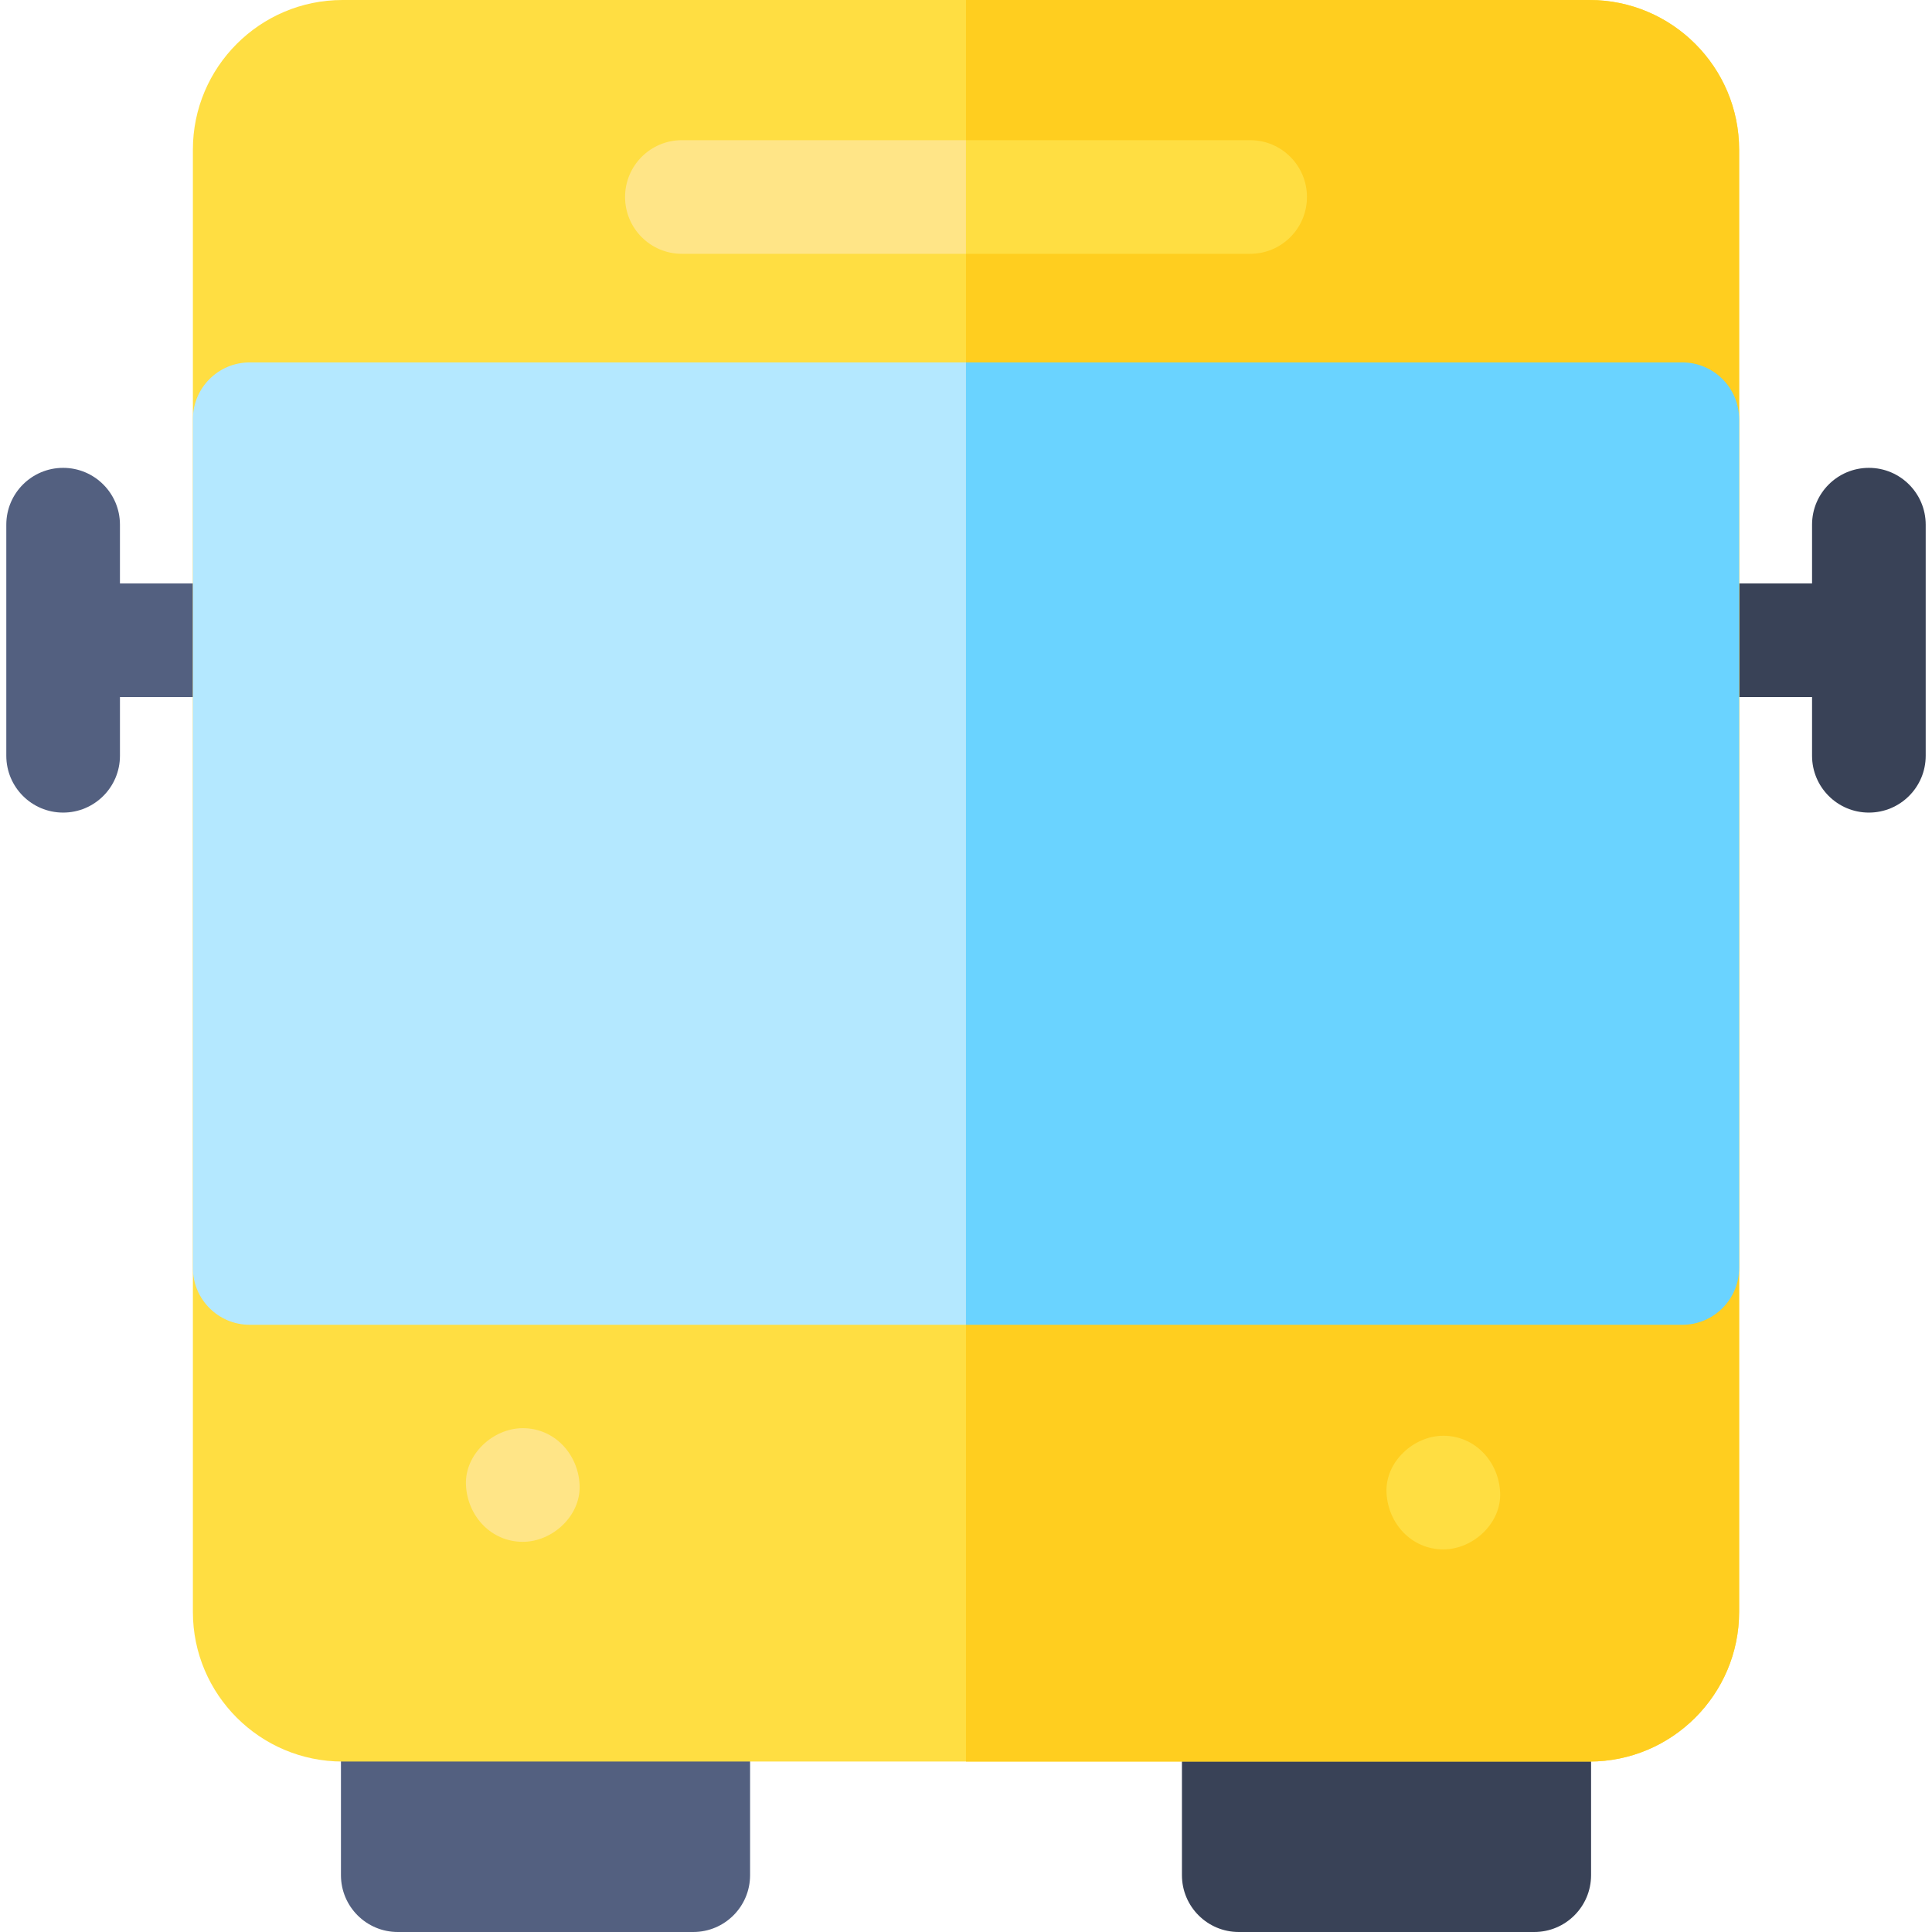 <?xml version="1.0" encoding="iso-8859-1"?>
<!-- Generator: Adobe Illustrator 19.0.0, SVG Export Plug-In . SVG Version: 6.00 Build 0)  -->
<svg version="1.1" id="Capa_1" xmlns="http://www.w3.org/2000/svg" xmlns:xlink="http://www.w3.org/1999/xlink" x="0px" y="0px"
	 viewBox="0 0 512 512" style="enable-background:new 0 0 512 512;" xml:space="preserve">
<path style="fill:#536080;" d="M183.721,512h-78.306c-8.316,0-15.059-6.742-15.059-15.059v-45.173
	c0-8.316,6.742-15.059,15.059-15.059h78.306c8.316,0,15.059,6.742,15.059,15.059v45.173C198.779,505.258,192.037,512,183.721,512z"
	/>
<g>
	<path style="fill:#394257;" d="M406.591,512h-78.306c-8.316,0-15.059-6.742-15.059-15.059v-45.173
		c0-8.316,6.742-15.059,15.059-15.059h78.306c8.316,0,15.059,6.742,15.059,15.059v45.173C421.65,505.258,414.908,512,406.591,512z"
		/>
	<path style="fill:#394257;" d="M495.272,123.987c-8.316,0-15.059,6.742-15.059,15.059v15.561h-34.387v30.118h34.387v15.561
		c0,8.316,6.742,15.059,15.059,15.059c8.316,0,15.059-6.742,15.059-15.059v-61.239C510.331,130.73,503.588,123.987,495.272,123.987z
		"/>
</g>
<path style="fill:#536080;" d="M31.787,139.046c0-8.316-6.742-15.059-15.059-15.059S1.67,130.73,1.67,139.046v61.239
	c0,8.316,6.742,15.059,15.059,15.059s15.059-6.742,15.059-15.059v-15.561h34.386v-30.118H31.787V139.046z"/>
<path style="fill:#FFDE42;" d="M421.227,466.827H90.773c-21.866,0-39.657-17.789-39.657-39.656V39.657
	C51.116,17.79,68.905,0,90.773,0h330.455c21.866,0,39.657,17.79,39.657,39.657v387.514
	C460.884,449.037,443.094,466.827,421.227,466.827z"/>
<path style="fill:#B4E8FF;" d="M445.826,351.081H66.174c-8.316,0-15.059-6.742-15.059-15.059V111.104
	c0-8.316,6.742-15.059,15.059-15.059h379.651c8.316,0,15.059,6.742,15.059,15.059v224.919
	C460.884,344.339,454.142,351.081,445.826,351.081z"/>
<g>
	<path style="fill:#FFE587;" d="M331.297,67.266H180.709c-8.316,0-15.059-6.742-15.059-15.059s6.742-15.059,15.059-15.059h150.588
		c8.316,0,15.059,6.742,15.059,15.059S339.614,67.266,331.297,67.266z"/>
	<path style="fill:#FFE587;" d="M138.544,408.6c7.877,0,15.423-6.926,15.059-15.059c-0.365-8.159-6.617-15.059-15.059-15.059
		c-7.877,0-15.423,6.926-15.059,15.059C123.851,401.7,130.102,408.6,138.544,408.6L138.544,408.6z"/>
</g>
<path style="fill:#FFCE1F;" d="M421.227,0h-165.23v466.827h165.23c21.866,0,39.657-17.789,39.657-39.656V39.657
	C460.884,17.79,443.094,0,421.227,0z"/>
<g>
	<path style="fill:#FFDE42;" d="M382.497,410.608c7.877,0,15.423-6.926,15.059-15.059c-0.365-8.159-6.617-15.059-15.059-15.059
		c-7.877,0-15.423,6.926-15.059,15.059C367.804,403.708,374.055,410.608,382.497,410.608L382.497,410.608z"/>
	<path style="fill:#FFDE42;" d="M331.297,37.148h-75.3v30.118h75.3c8.316,0,15.059-6.742,15.059-15.059
		S339.614,37.148,331.297,37.148z"/>
</g>
<path style="fill:#6AD3FF;" d="M445.826,96.045H255.997v255.036h189.829c8.316,0,15.059-6.742,15.059-15.059V111.104
	C460.884,102.788,454.142,96.045,445.826,96.045z"/>
<g>
</g>
<g>
</g>
<g>
</g>
<g>
</g>
<g>
</g>
<g>
</g>
<g>
</g>
<g>
</g>
<g>
</g>
<g>
</g>
<g>
</g>
<g>
</g>
<g>
</g>
<g>
</g>
<g>
</g>
</svg>
